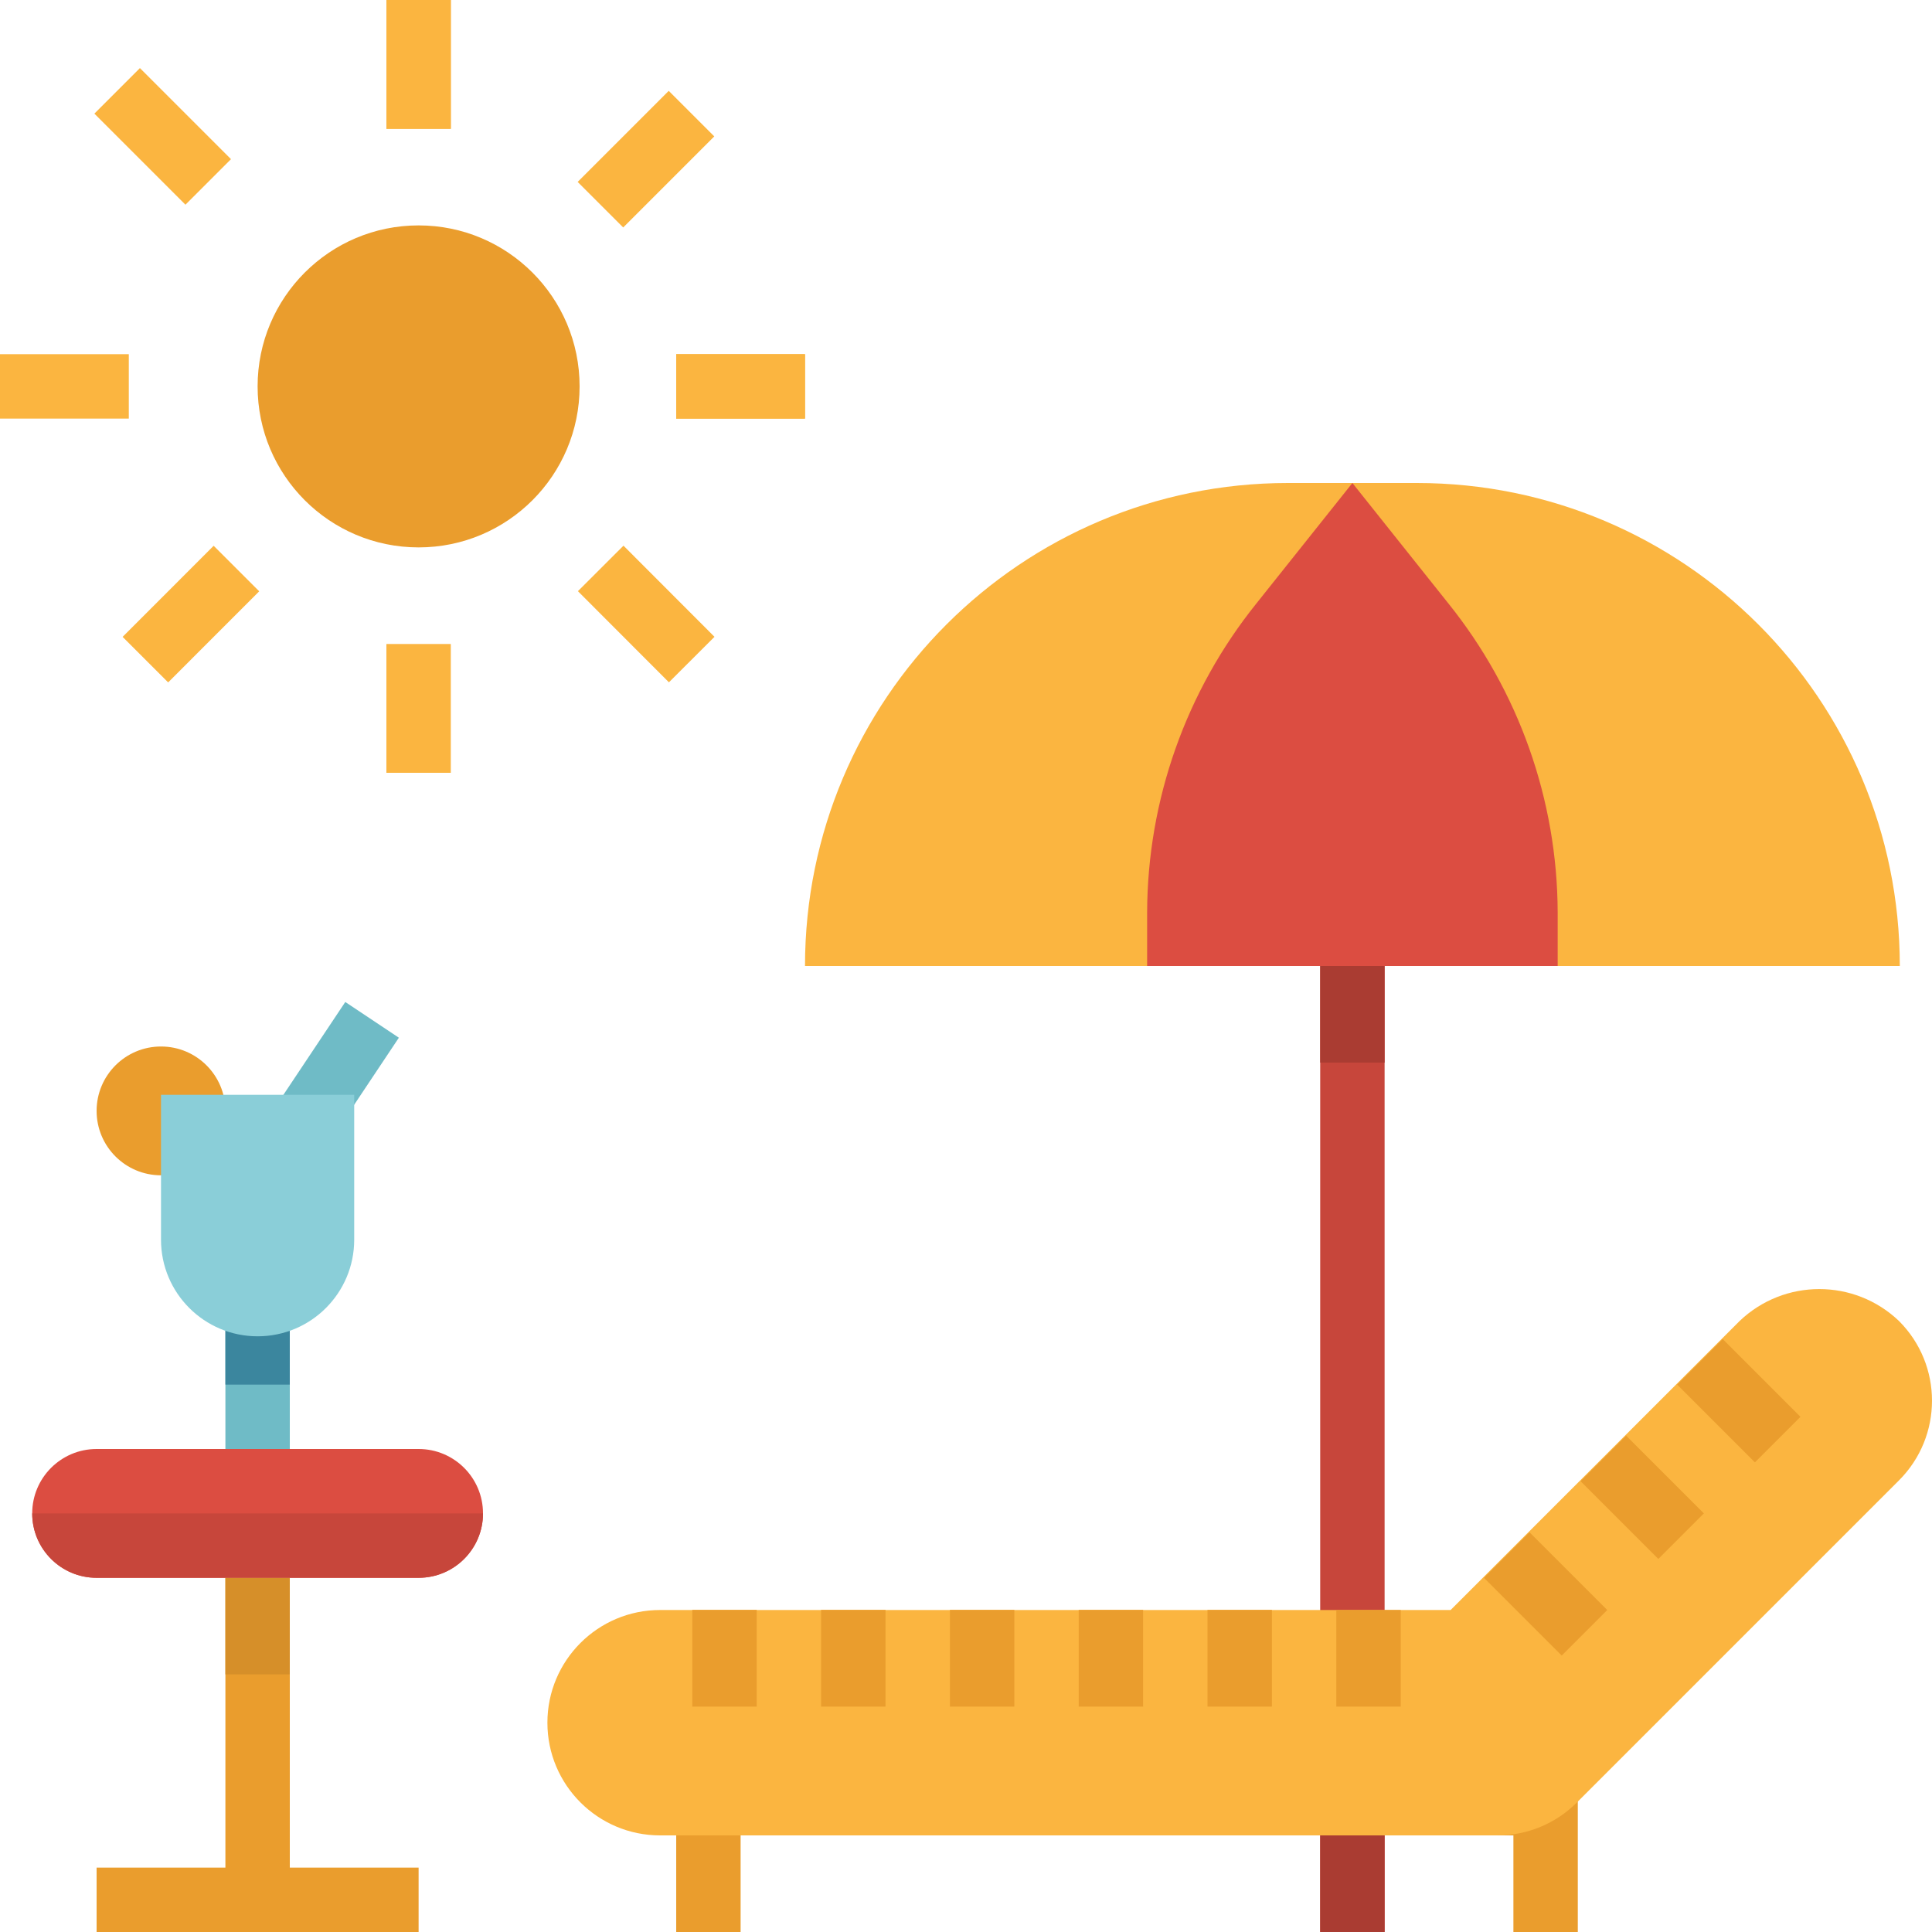 <!-- icon666.com - MILLIONS OF FREE VECTOR ICONS --><svg version="1.1" id="Capa_1" xmlns="http://www.w3.org/2000/svg" xmlns:xlink="http://www.w3.org/1999/xlink" x="0px" y="0px" viewBox="0 0 480 480" style="enable-background:new 0 0 480 480;" xml:space="preserve"><g><path style="fill:#EA9D2D;" d="M392.001,480h-16v-24h-192v24h-16v-40h224V480z"></path><path style="fill:#EA9D2D;" d="M56.001,392h16v88h-16V392z"></path><path style="fill:#EA9D2D;" d="M24.001,464h80v16h-80V464z"></path></g><path style="fill:#6FBBC6;" d="M56.001,316h16v48h-16V316z"></path><path style="fill:#3B869E;" d="M56.001,316h16v28h-16V316z"></path><circle style="fill:#EA9D2D;" cx="40.001" cy="276" r="16"></circle><path style="fill:#6FBBC6;" d="M60.908,286.257l24.877-37.316l13.313,8.875L74.22,295.132L60.908,286.257z"></path><path style="fill:#FBB540;" d="M320.001,120h32c66.274,0,120,53.726,120,120l0,0h-272l0,0C200.001,173.726,253.727,120,320.001,120z "></path><path style="fill:#C7463B;" d="M328.001,232h16v248h-16V232z"></path><g><path style="fill:#AA3C32;" d="M328.001,232h16v32h-16V232z"></path><path style="fill:#AA3C32;" d="M328.001,448h16v32h-16V448z"></path></g><path style="fill:#DC4D41;" d="M387.001,240v-13.336c-0.089-27.945-9.681-55.028-27.2-76.8L336.001,120l-23.8,29.864 c-17.519,21.772-27.111,48.855-27.2,76.8V240H387.001z"></path><g><path style="fill:#FBB540;" d="M164.001,448c-11.046,0-20-8.954-20-20s8.954-20,20-20h199.72l74.136-74.144 c7.812-7.812,20.476-7.812,28.288,0s7.812,20.476,0,28.288l-80,80c-3.743,3.763-8.836,5.871-14.144,5.856H164.001z"></path><path style="fill:#FBB540;" d="M372.001,456h-208c-15.464,0-28-12.536-28-28s12.536-28,28-28l0,0h196.408l71.792-71.8 c11.08-10.579,28.52-10.579,39.6,0c10.931,10.934,10.931,28.658,0,39.592l-80,80C386.563,453.065,379.433,456.021,372.001,456 L372.001,456z"></path><path style="fill:#FBB540;" d="M172.001,400h16v24h-16V400z"></path><path style="fill:#FBB540;" d="M204.001,400h16v24h-16V400z"></path><path style="fill:#FBB540;" d="M236.001,400h16v24h-16V400z"></path><path style="fill:#FBB540;" d="M268.001,400h16v24h-16V400z"></path><path style="fill:#FBB540;" d="M300.001,400h16v24h-16V400z"></path><path style="fill:#FBB540;" d="M380.001,392l8,8"></path><path style="fill:#FBB540;" d="M368.693,392.006l11.314-11.314l19.313,19.313l-11.314,11.314L368.693,392.006z"></path><path style="fill:#FBB540;" d="M404.001,368l8,8"></path><path style="fill:#FBB540;" d="M392.693,368.001l11.314-11.314l19.313,19.313l-11.314,11.314L392.693,368.001z"></path><path style="fill:#FBB540;" d="M428.001,344l8,8"></path><path style="fill:#FBB540;" d="M416.693,344.003l11.314-11.314l19.313,19.313l-11.314,11.314L416.693,344.003z"></path></g><circle style="fill:#EA9D2D;" cx="104.001" cy="96" r="40"></circle><path id="SVGCleanerId_0" style="fill:#FBB540;" d="M96.001,0h16v32h-16V0z"></path><g><path id="SVGCleanerId_0_1_" style="fill:#FBB540;" d="M96.001,0h16v32h-16V0z"></path></g><path style="fill:#FBB540;" d="M143.518,45.2l22.628-22.628l11.314,11.314l-22.628,22.628L143.518,45.2z"></path><path id="SVGCleanerId_1" style="fill:#FBB540;" d="M168.001,88h32v16h-32V88z"></path><g><path id="SVGCleanerId_1_1_" style="fill:#FBB540;" d="M168.001,88h32v16h-32V88z"></path></g><g><path style="fill:#FBB540;" d="M143.58,146.877l11.322-11.306l22.612,22.643l-11.322,11.306L143.58,146.877z"></path><path style="fill:#FBB540;" d="M23.447,28.231l11.314-11.314l22.628,22.628L46.074,50.859L23.447,28.231z"></path><path style="fill:#FBB540;" d="M0.001,88h32v16h-32V88z"></path><path style="fill:#FBB540;" d="M96.001,160h16v32h-16V160z"></path><path style="fill:#FBB540;" d="M30.461,158.229l22.623-22.631L64.4,146.909l-22.623,22.631L30.461,158.229z"></path></g><path style="fill:#8ACED8;" d="M64.001,332c-13.255,0-24-10.745-24-24v-36h48v36C88.001,321.255,77.256,332,64.001,332z"></path><g><path style="fill:#EA9D2D;" d="M172.001,400h16v24h-16V400z"></path><path style="fill:#EA9D2D;" d="M204.001,400h16v24h-16V400z"></path><path style="fill:#EA9D2D;" d="M236.001,400h16v24h-16V400z"></path><path style="fill:#EA9D2D;" d="M268.001,400h16v24h-16V400z"></path><path style="fill:#EA9D2D;" d="M300.001,400h16v24h-16V400z"></path><path style="fill:#EA9D2D;" d="M380.001,392l8,8"></path><path style="fill:#EA9D2D;" d="M368.693,392.006l11.314-11.314l19.313,19.313l-11.314,11.314L368.693,392.006z"></path><path style="fill:#EA9D2D;" d="M404.001,368l8,8"></path><path style="fill:#EA9D2D;" d="M392.693,368.001l11.314-11.314l19.313,19.313l-11.314,11.314L392.693,368.001z"></path><path style="fill:#EA9D2D;" d="M428.001,344l8,8"></path><path style="fill:#EA9D2D;" d="M416.693,344.003l11.314-11.314l19.313,19.313l-11.314,11.314L416.693,344.003z"></path><path style="fill:#EA9D2D;" d="M332.001,400h16v24h-16V400z"></path></g><path style="fill:#DC4D41;" d="M24.001,360h80c8.837,0,16,7.163,16,16l0,0c0,8.837-7.163,16-16,16h-80c-8.837,0-16-7.163-16-16l0,0 C8.001,367.163,15.164,360,24.001,360z"></path><path style="fill:#D68F29;" d="M56.001,392h16v24h-16V392z"></path><path style="fill:#C7463B;" d="M120.001,376h-112c0,8.837,7.163,16,16,16h80C112.838,392,120.001,384.837,120.001,376z"></path></svg>